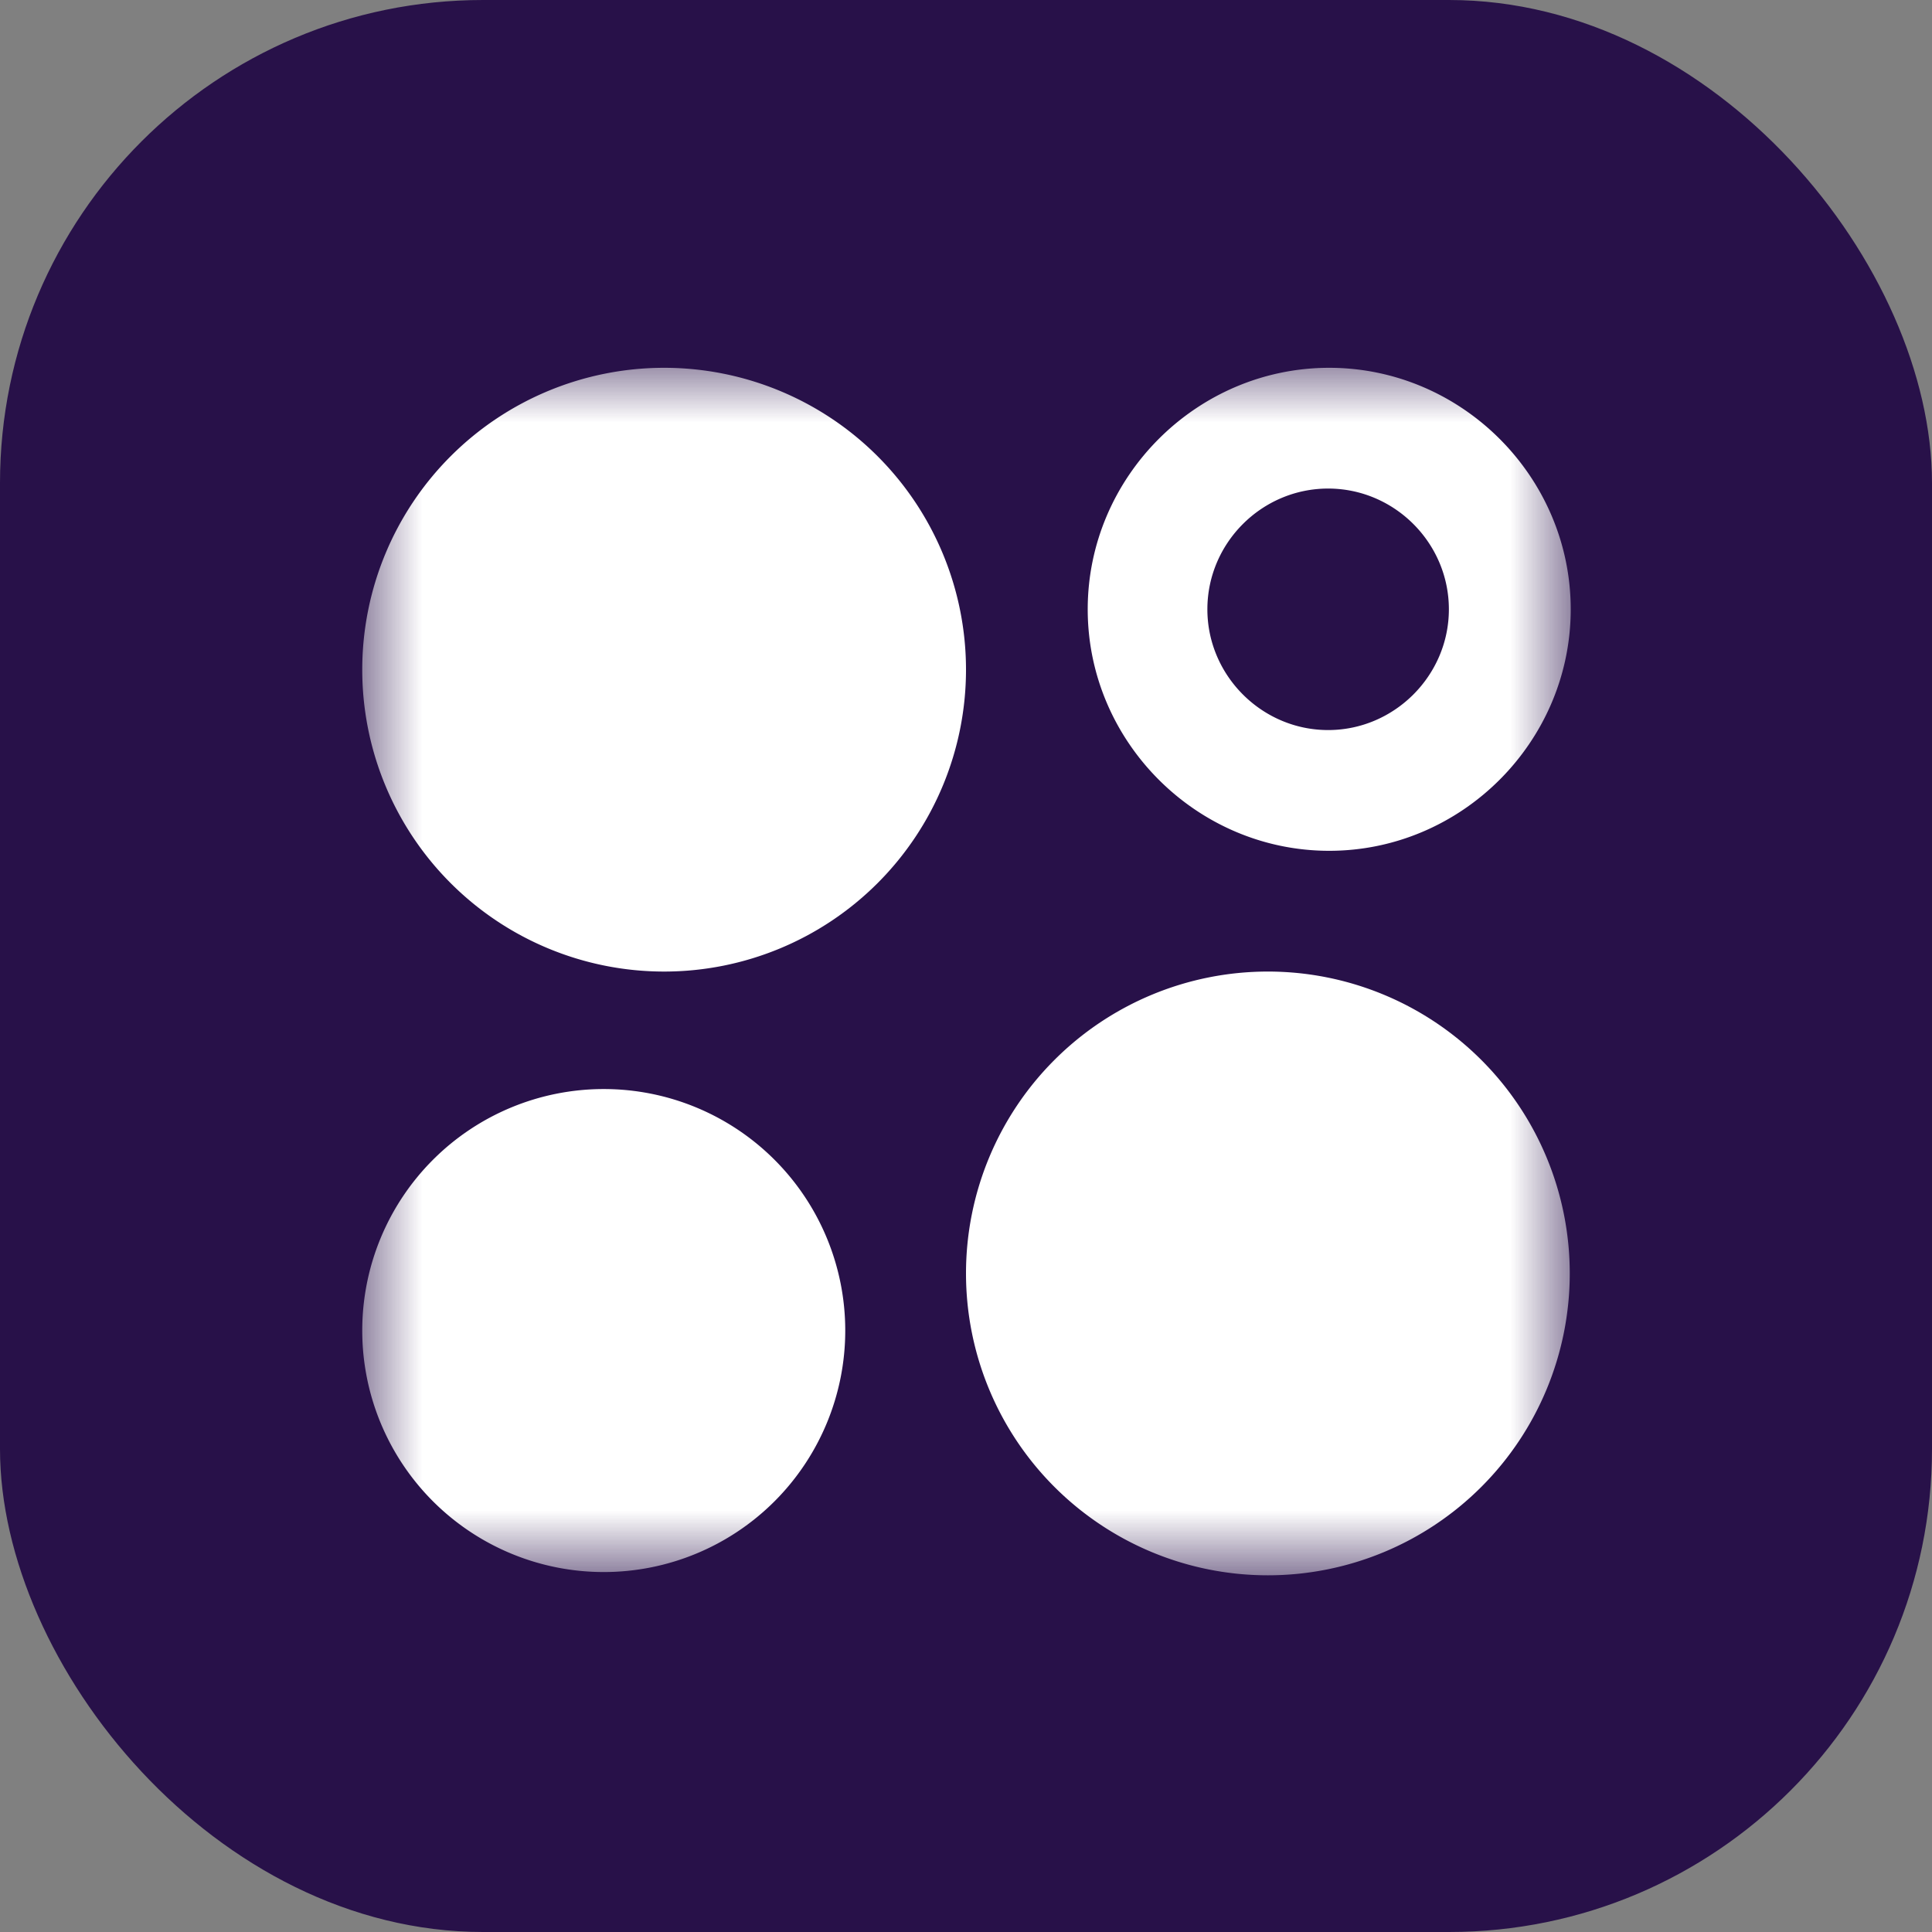 <svg width="16" height="16" fill="none" xmlns="http://www.w3.org/2000/svg"><rect width="100%" height="100%" fill="#808080" stroke="none"/><g clip-path="url(#a)"><rect width="16" height="16" rx="4" fill="#281149"/><mask id="b" style="mask-type:luminance" maskUnits="userSpaceOnUse" x="3" y="3" width="11" height="10"><path d="M13.005 3H3v10h10.005V3Z" fill="#fff"/></mask><g mask="url(#b)" fill="#fff"><path d="M10.5 13.046a2.5 2.5 0 1 0 0-5 2.5 2.5 0 0 0 0 5Zm-5-5a2.5 2.5 0 1 0 0-5 2.5 2.5 0 0 0 0 5ZM5 13.019a2 2 0 1 0 0-4 2 2 0 0 0 0 4Zm6.008-9.973c-1.097 0-2 .903-2 2s.903 2 2 2 2-.903 2-2-.903-2-2-2Zm-.009 3c-.549 0-1-.452-1-1 0-.55.451-1 1-1 .549 0 1 .45 1 1 0 .548-.451 1-1 1Z"/></g></g><defs><clipPath id="a"><path fill="#fff" d="M0 0h16v16H0z"/></clipPath></defs></svg>
